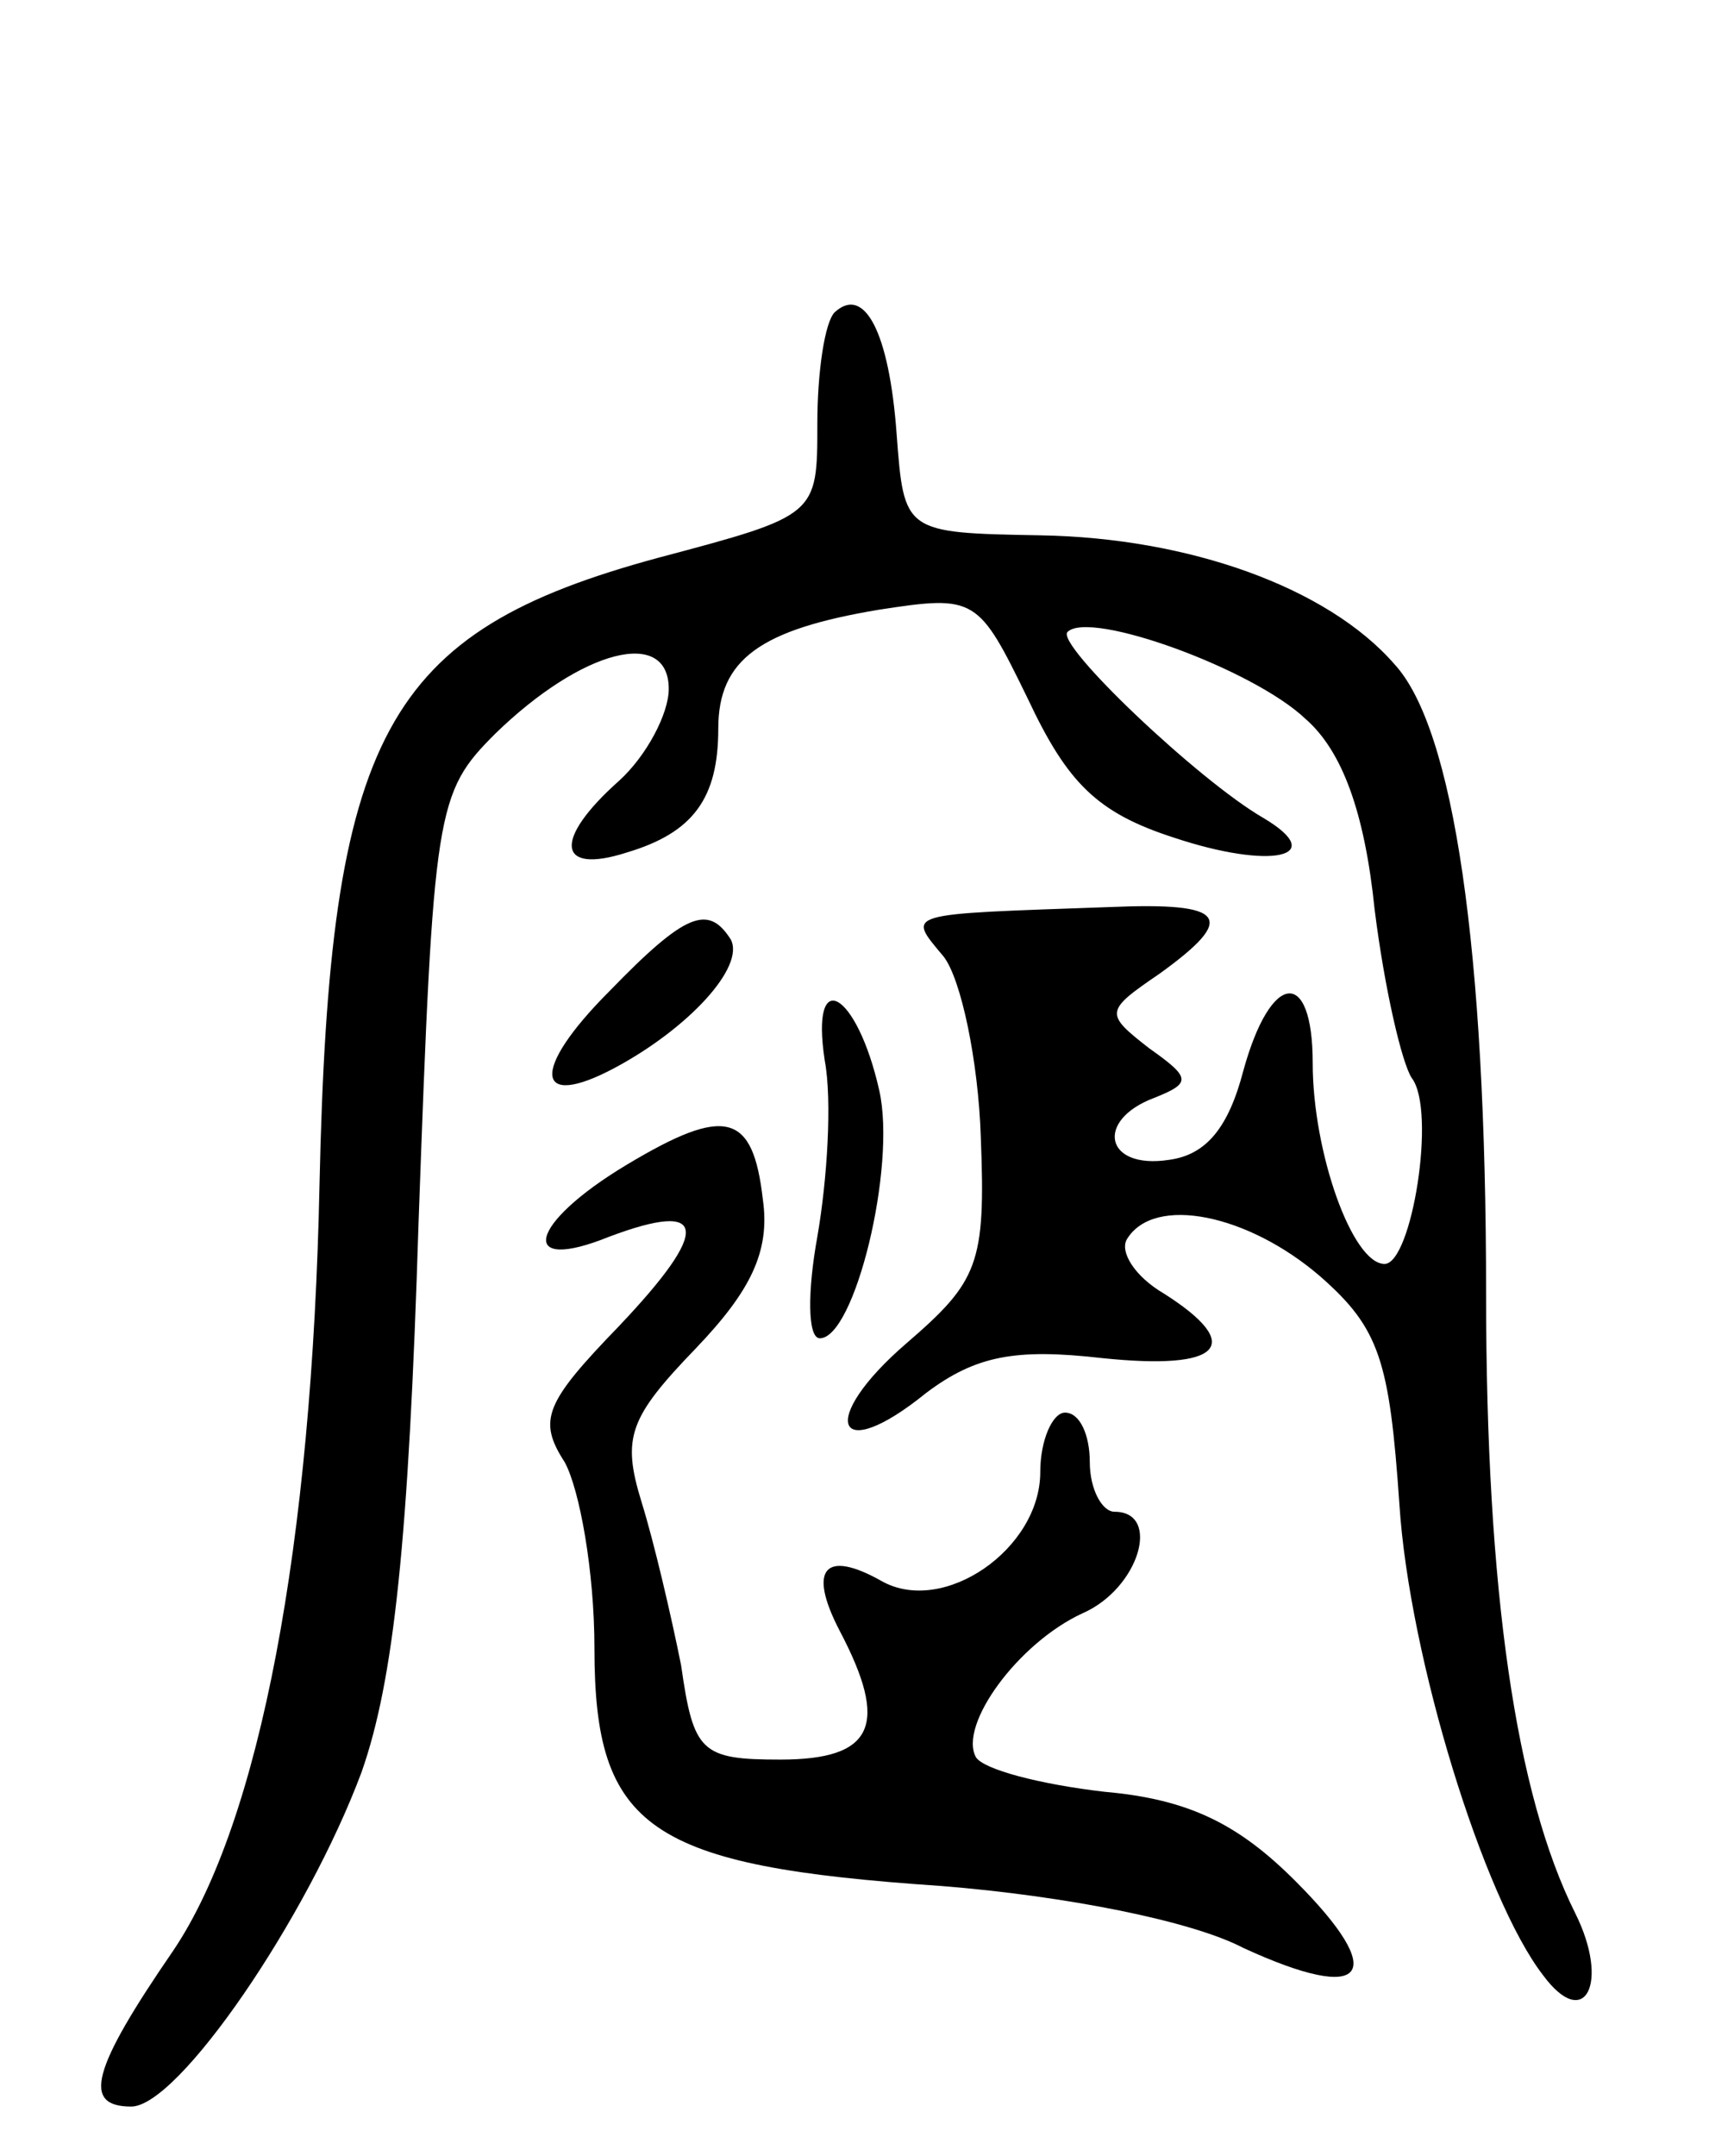 <svg version="1.0" xmlns="http://www.w3.org/2000/svg"
 width="69pt" height="87pt" viewBox="0 0 69 87"
 preserveAspectRatio="xMidYMid meet">
<g transform="translate(0,87) scale(0.1,-0.1)"
fill="#000000" stroke="none">
<path d="M337 744 c-4 -4 -7 -24 -7 -45 0 -37 0 -37 -64 -54 -111 -30 -133
-71 -137 -253 -3 -145 -24 -257 -59 -309 -33 -48 -37 -63 -17 -63 19 0 71 76
93 135 13 37 19 93 23 222 6 167 7 173 31 197 35 34 70 43 70 18 0 -10 -9 -27
-20 -37 -27 -24 -25 -38 3 -29 27 8 37 22 37 50 0 28 17 40 65 48 39 6 40 5
60 -36 16 -34 28 -46 59 -56 39 -13 63 -8 36 8 -26 15 -84 70 -79 75 9 9 75
-15 96 -35 15 -13 24 -38 28 -77 4 -32 11 -62 15 -68 10 -13 0 -75 -11 -75
-13 0 -29 45 -29 81 0 39 -17 37 -28 -3 -6 -23 -15 -34 -30 -36 -26 -4 -30 16
-6 25 15 6 15 8 -2 20 -18 14 -18 15 4 30 32 23 27 29 -20 27 -84 -3 -82 -2
-67 -20 7 -9 14 -42 15 -73 2 -51 -1 -58 -30 -83 -36 -31 -29 -50 8 -20 20 15
36 18 71 14 48 -5 58 5 25 26 -12 7 -18 17 -15 22 11 18 49 10 78 -15 24 -21
28 -34 32 -92 4 -62 34 -159 58 -190 17 -23 27 -3 13 25 -24 48 -36 130 -36
250 0 139 -13 228 -37 254 -27 31 -83 51 -143 52 -55 1 -55 1 -58 41 -3 41
-13 60 -25 49z"/>
<path d="M246 470 c-32 -32 -30 -48 2 -31 30 16 53 41 47 52 -9 14 -18 11 -49
-21z"/>
<path d="M333 442 c3 -16 1 -48 -3 -71 -4 -22 -4 -41 1 -41 14 0 31 69 24 100
-9 40 -28 51 -22 12z"/>
<path d="M253 400 c-40 -24 -44 -44 -7 -29 40 15 41 3 4 -36 -30 -31 -33 -38
-22 -55 6 -11 12 -44 12 -75 0 -73 22 -88 140 -96 50 -4 101 -14 122 -25 50
-23 59 -11 21 27 -23 23 -43 33 -77 36 -26 3 -49 9 -52 14 -7 13 17 46 43 58
23 10 32 41 13 41 -5 0 -10 9 -10 20 0 11 -4 20 -10 20 -5 0 -10 -11 -10 -24
0 -31 -39 -58 -64 -44 -23 13 -30 5 -17 -20 20 -38 14 -52 -24 -52 -32 0 -35
3 -40 38 -4 20 -11 50 -16 66 -8 26 -5 34 22 62 22 23 30 39 27 60 -4 35 -15
38 -55 14z"/>
</g>
</svg>
